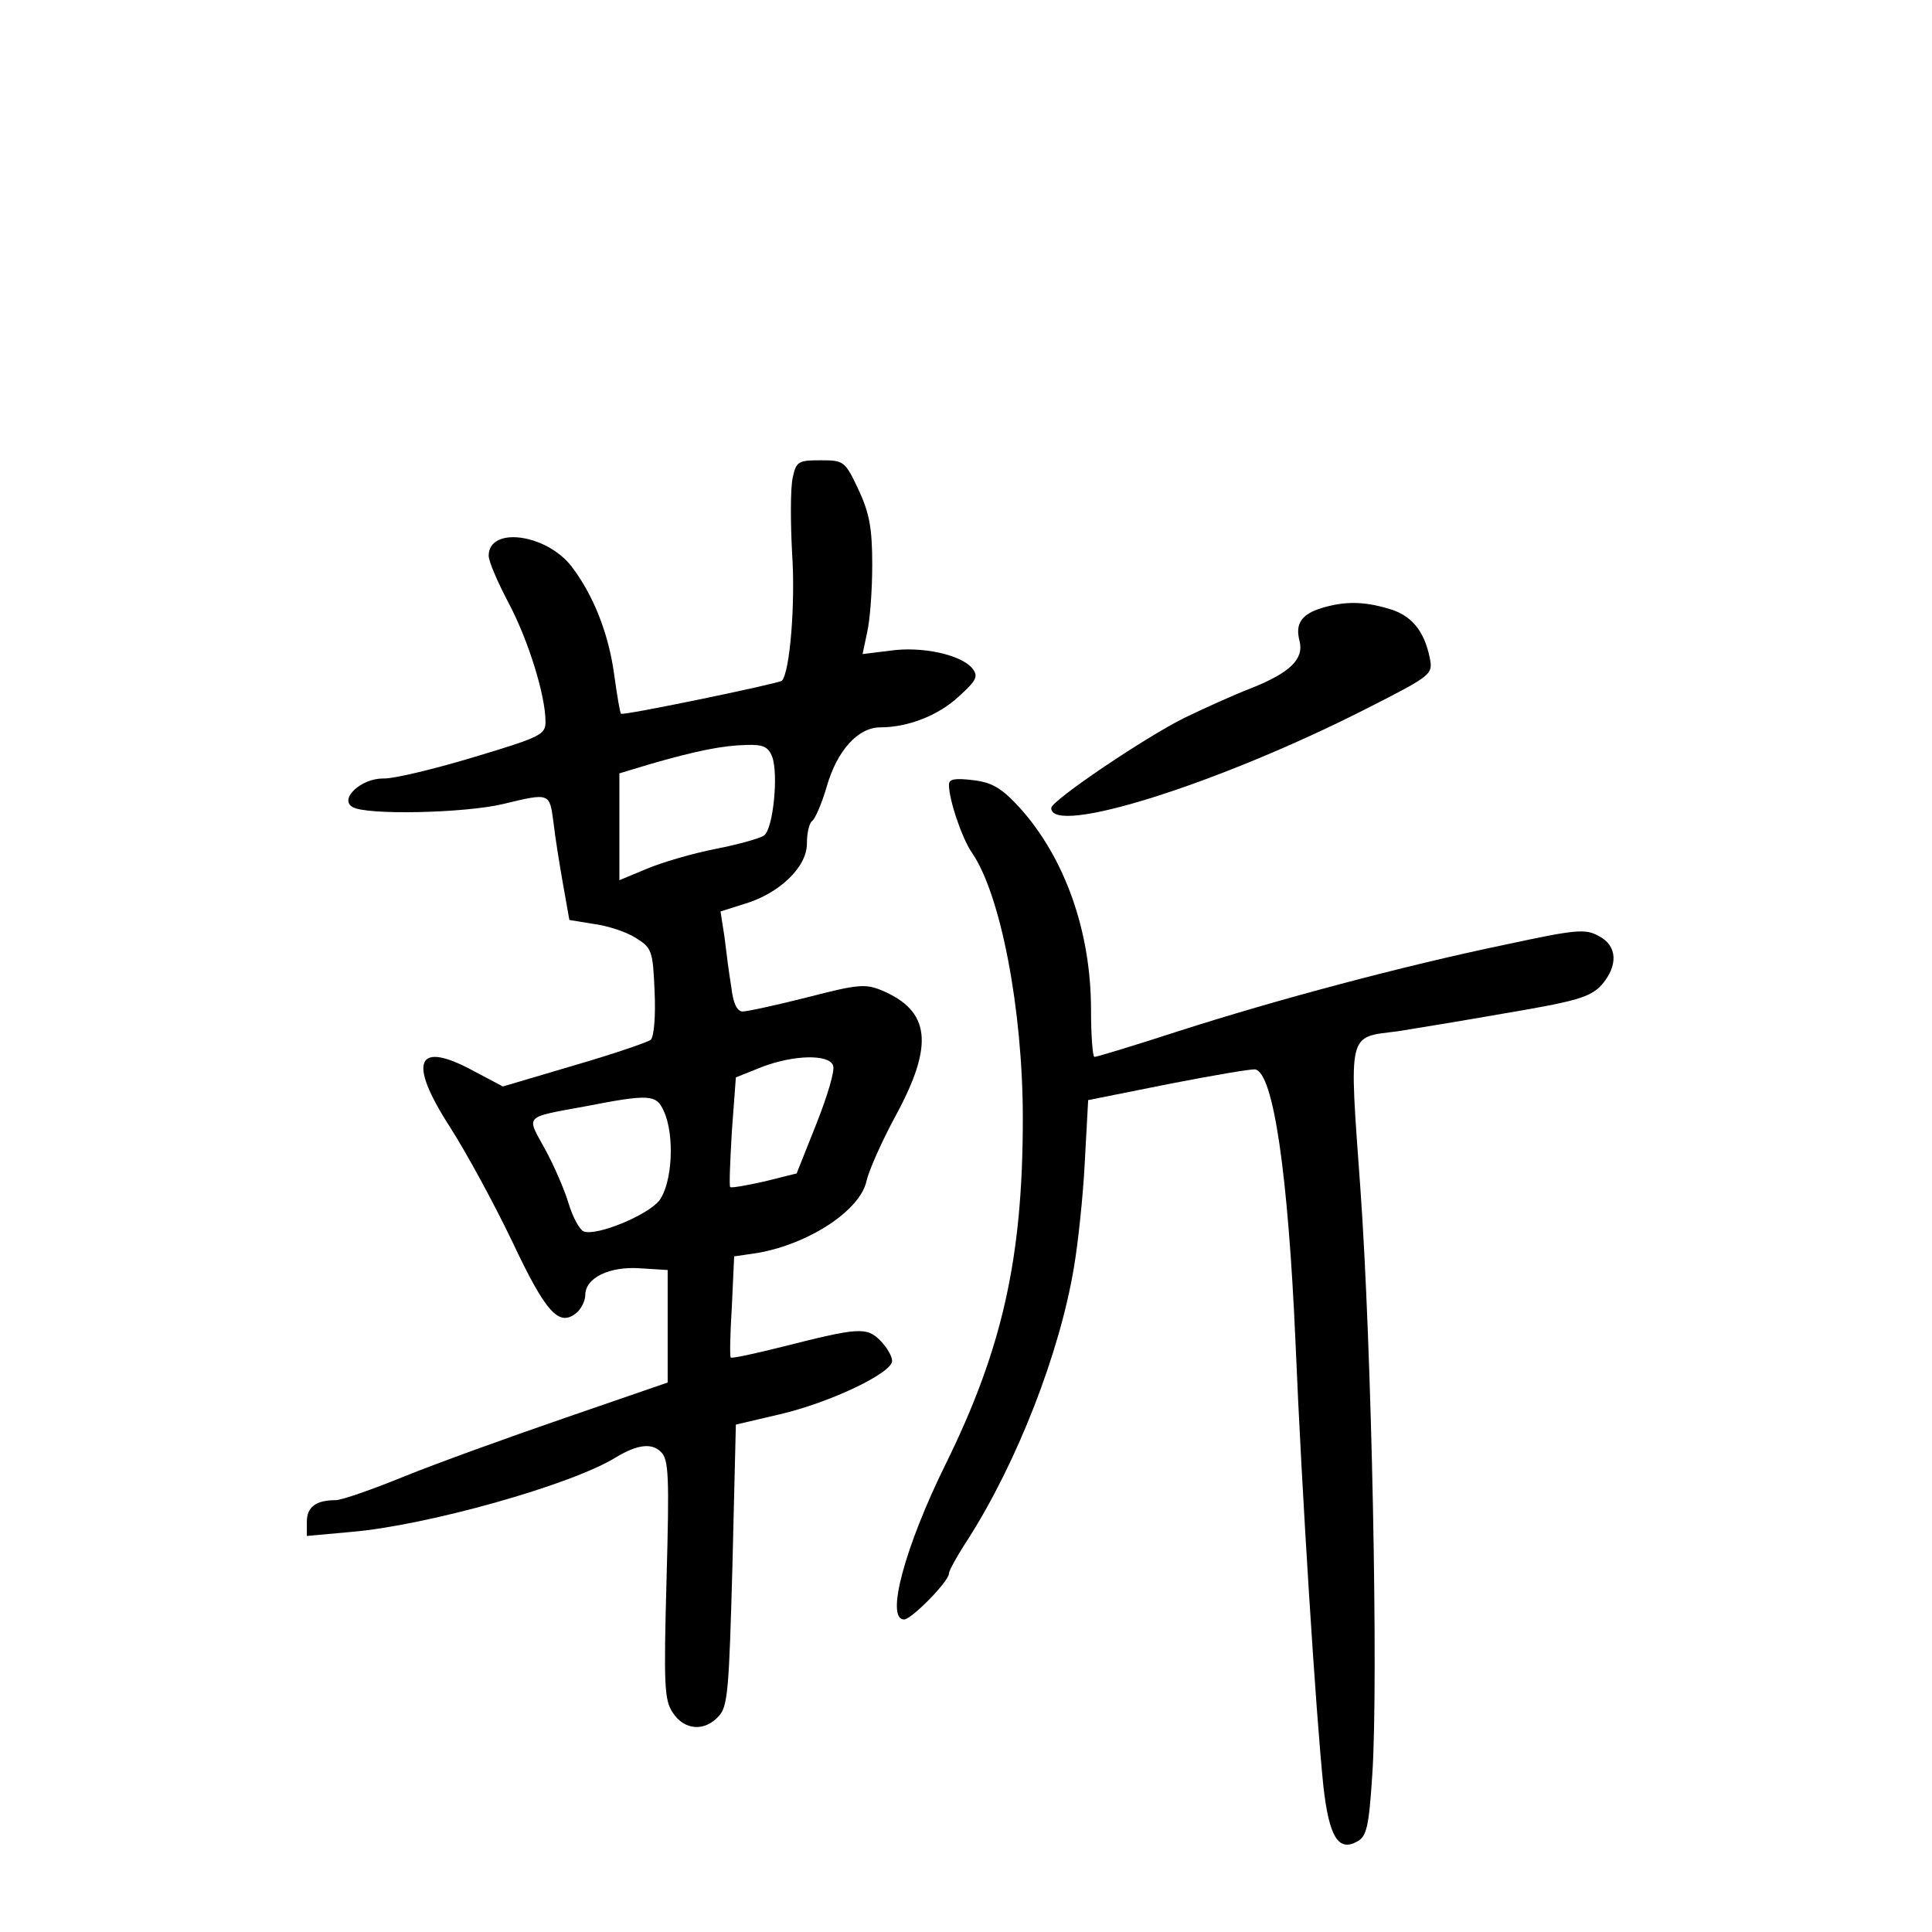 <?xml version="1.0" standalone="no"?>
<!DOCTYPE svg PUBLIC "-//W3C//DTD SVG 20010904//EN"
 "http://www.w3.org/TR/2001/REC-SVG-20010904/DTD/svg10.dtd">
<svg version="1.0" xmlns="http://www.w3.org/2000/svg"
 width="340pt" height="340pt" viewBox="0 0 340 340"
 preserveAspectRatio="xMidYMid meet">
<g transform="translate(0,340) scale(0.1,-0.1)"
fill="#000000" stroke="none">
<path d="M1395 2559 c-4 -18 -4 -77 -1 -133 6 -89 -4 -209 -18 -224 -6 -5
-280 -62 -283 -58 -2 1 -7 32 -12 68 -10 74 -37 141 -75 191 -45 58 -146 71
-146 19 0 -10 16 -47 35 -83 35 -66 65 -163 65 -209 0 -23 -8 -27 -128 -63
-70 -21 -141 -38 -158 -37 -39 0 -77 -36 -54 -50 23 -15 198 -11 265 5 83 20
82 20 89 -32 3 -27 11 -76 17 -110 l11 -62 43 -7 c24 -3 57 -14 73 -24 29 -18
31 -22 34 -95 2 -43 -1 -80 -7 -85 -5 -4 -66 -25 -135 -45 l-125 -37 -51 27
c-101 55 -117 18 -43 -97 29 -45 79 -137 111 -204 59 -125 82 -150 113 -124 8
7 15 21 15 31 0 30 42 51 97 47 l48 -3 0 -99 0 -99 -180 -62 c-99 -34 -226
-80 -283 -103 -56 -23 -111 -42 -121 -42 -35 0 -51 -12 -51 -38 l0 -25 77 7
c133 11 390 83 468 132 37 22 62 25 78 9 14 -13 15 -43 10 -225 -5 -185 -4
-212 11 -234 20 -31 56 -34 81 -6 16 17 18 48 24 266 l6 247 77 18 c90 21 198
73 198 94 0 8 -9 24 -21 36 -24 24 -38 23 -172 -11 -48 -12 -89 -21 -91 -19
-2 2 -1 43 2 91 l4 87 41 6 c91 16 181 75 192 127 4 18 27 70 52 116 67 124
60 183 -25 219 -29 12 -42 11 -131 -12 -55 -14 -106 -25 -114 -25 -10 0 -17
15 -20 43 -4 23 -9 63 -12 88 l-7 45 41 13 c62 18 111 65 111 106 0 19 4 36 9
40 5 3 17 30 26 61 18 63 55 104 94 104 49 0 103 21 139 55 31 28 34 35 23 49
-20 24 -89 39 -144 31 l-49 -6 8 38 c5 21 9 74 9 119 0 65 -5 91 -24 132 -24
51 -26 52 -67 52 -39 0 -43 -2 -49 -31z m-36 -491 c11 -30 2 -125 -14 -138 -6
-5 -45 -16 -86 -24 -41 -8 -95 -24 -121 -35 l-48 -20 0 94 0 94 53 16 c83 24
129 33 170 34 30 1 39 -3 46 -21z m107 -543 c4 -8 -10 -54 -29 -102 l-35 -88
-56 -14 c-31 -7 -59 -12 -61 -10 -2 2 0 47 3 99 l7 94 45 18 c57 22 119 23
126 3z m-298 -80 c20 -43 15 -128 -8 -158 -21 -26 -111 -63 -133 -54 -7 3 -19
25 -26 48 -7 24 -26 68 -42 97 -33 60 -38 55 71 75 113 22 125 21 138 -8z"/>
<path d="M2326 2330 c-36 -11 -47 -28 -39 -58 8 -32 -17 -56 -85 -83 -31 -12
-84 -36 -117 -52 -69 -34 -235 -146 -235 -159 0 -50 293 42 553 174 118 60
119 61 113 91 -10 48 -33 75 -73 86 -44 13 -77 13 -117 1z"/>
<path d="M1670 2019 c0 -27 23 -94 40 -119 51 -73 90 -277 90 -468 0 -246 -36
-406 -136 -609 -72 -146 -106 -273 -73 -273 13 0 79 67 79 81 0 5 15 32 34 61
86 135 161 327 186 478 7 41 16 124 19 184 l6 110 140 28 c77 15 146 27 154
26 32 -6 58 -184 71 -483 11 -263 36 -655 49 -779 10 -88 26 -115 59 -97 17 9
21 25 27 118 11 162 -1 755 -21 1032 -20 278 -23 265 65 276 25 4 111 18 191
32 124 21 148 28 168 49 30 34 29 70 -5 87 -23 13 -41 11 -162 -15 -183 -38
-407 -98 -578 -153 -77 -25 -143 -45 -147 -45 -3 0 -6 37 -6 83 0 138 -46 267
-125 355 -32 35 -49 45 -82 49 -33 4 -43 2 -43 -8z"/>
</g>
</svg>

